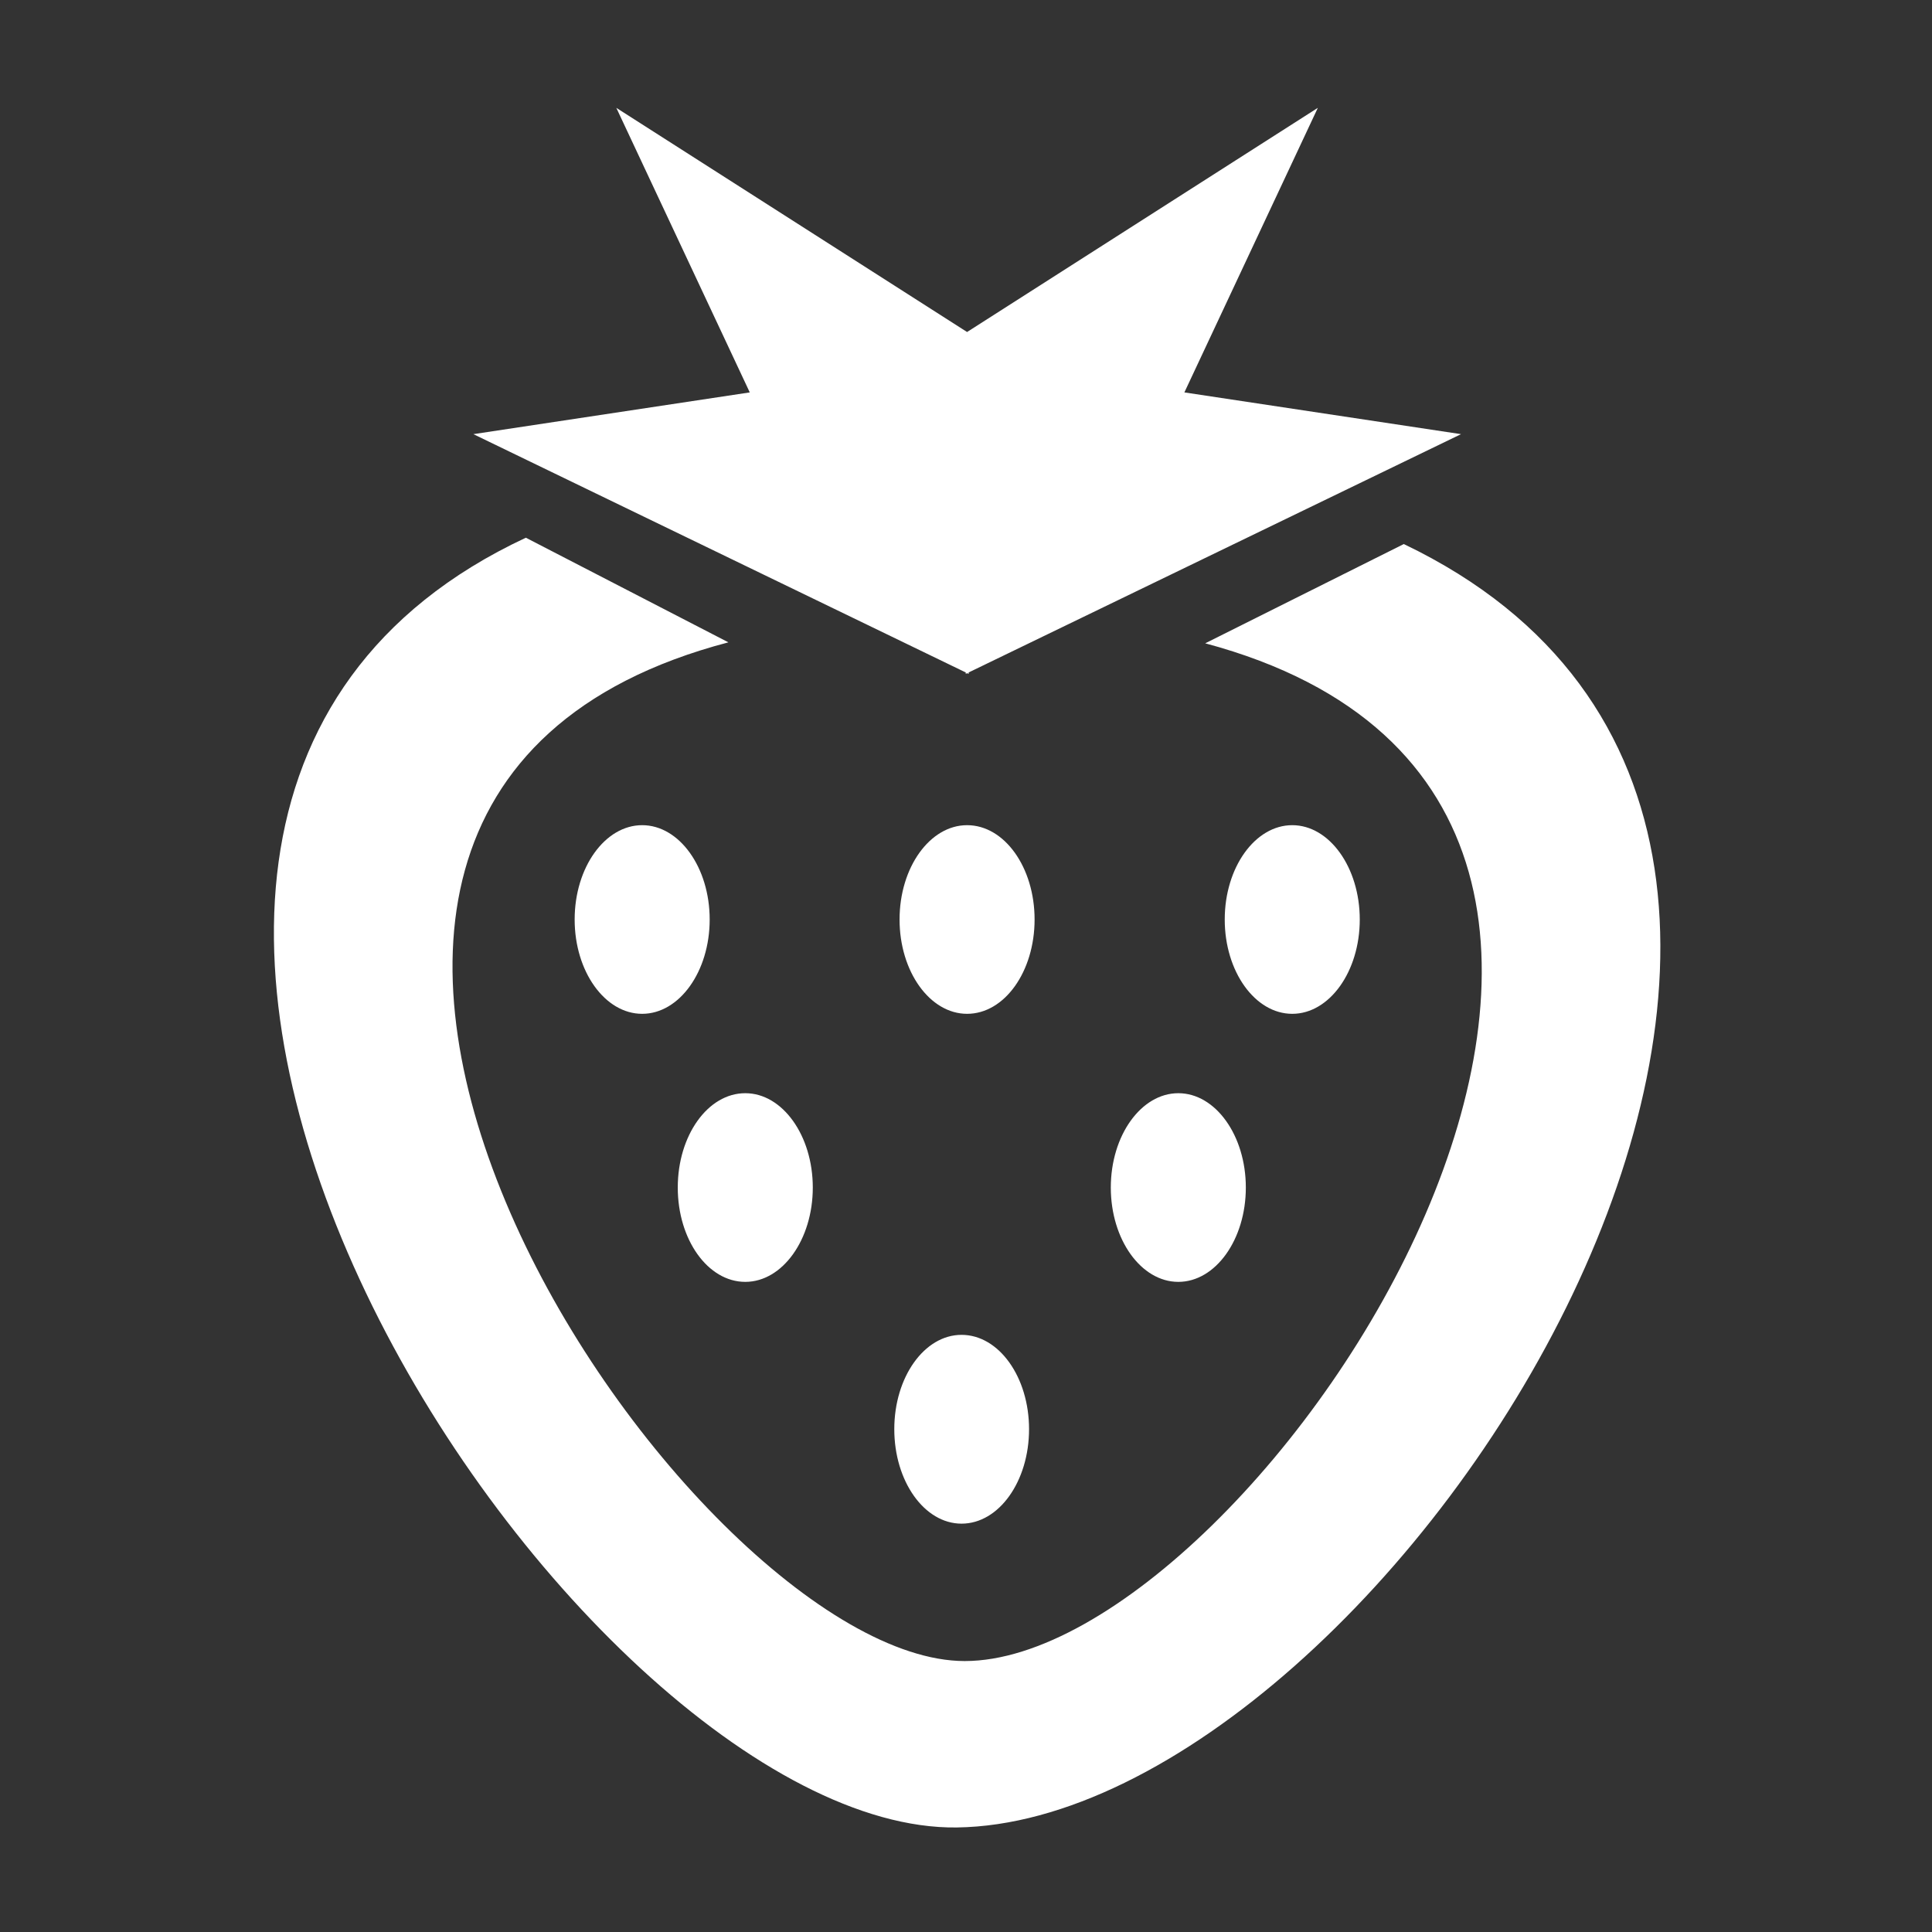 <?xml version="1.0" encoding="UTF-8" standalone="no"?>
<!DOCTYPE svg PUBLIC "-//W3C//DTD SVG 1.1//EN" "http://www.w3.org/Graphics/SVG/1.1/DTD/svg11.dtd">
<svg width="100%" height="100%" viewBox="0 0 512 512" version="1.1" xmlns="http://www.w3.org/2000/svg" xmlns:xlink="http://www.w3.org/1999/xlink" xml:space="preserve" xmlns:serif="http://www.serif.com/" style="fill-rule:evenodd;clip-rule:evenodd;stroke-linejoin:round;stroke-miterlimit:2;">
    <rect x="0" y="0" width="512" height="512" fill="#333333" stroke="none"/>
    <g id="Strawberry-Icon" transform="matrix(6.989,0,0,6.989,-10624.4,-6595.28)">
        <path d="M1540.1,964.055L1547.78,968.022C1524.28,974.189 1546.24,1006.65 1556.74,1006.65C1567.81,1006.65 1589.23,974.318 1565.86,968.059L1573.39,964.295C1596.77,975.487 1572.73,1012.74 1556.44,1012.96C1541.91,1013.15 1516.67,975.003 1540.1,964.055ZM1556.62,994.281C1558.04,994.281 1559.18,995.884 1559.18,997.858C1559.18,999.832 1558.04,1001.44 1556.62,1001.44C1555.21,1001.44 1554.07,999.832 1554.07,997.858C1554.07,995.884 1555.21,994.281 1556.62,994.281ZM1564.84,985.118C1566.25,985.118 1567.4,986.721 1567.4,988.695C1567.4,990.669 1566.25,992.272 1564.84,992.272C1563.43,992.272 1562.28,990.669 1562.28,988.695C1562.28,986.721 1563.43,985.118 1564.84,985.118ZM1548.42,985.118C1549.83,985.118 1550.98,986.721 1550.98,988.695C1550.98,990.669 1549.83,992.272 1548.42,992.272C1547,992.272 1545.86,990.669 1545.86,988.695C1545.86,986.721 1547,985.118 1548.42,985.118ZM1544.51,974.955C1545.92,974.955 1547.07,976.558 1547.07,978.532C1547.07,980.506 1545.92,982.108 1544.51,982.108C1543.1,982.108 1541.95,980.506 1541.95,978.532C1541.95,976.558 1543.1,974.955 1544.51,974.955ZM1556.83,974.955C1558.25,974.955 1559.39,976.558 1559.39,978.532C1559.39,980.506 1558.25,982.108 1556.83,982.108C1555.42,982.108 1554.27,980.506 1554.27,978.532C1554.27,976.558 1555.42,974.955 1556.83,974.955ZM1569.16,974.955C1570.57,974.955 1571.72,976.558 1571.72,978.532C1571.72,980.506 1570.57,982.108 1569.16,982.108C1567.75,982.108 1566.6,980.506 1566.6,978.532C1566.6,976.558 1567.75,974.955 1569.16,974.955ZM1556.83,956.255L1570.13,947.755L1565.07,958.545L1575.56,960.128L1556.89,969.164L1556.89,969.219L1556.83,969.191L1556.78,969.219L1556.78,969.164L1538.11,960.128L1548.59,958.545L1543.53,947.755L1556.83,956.255Z" style="fill:white;"/>
    </g>
</svg>
